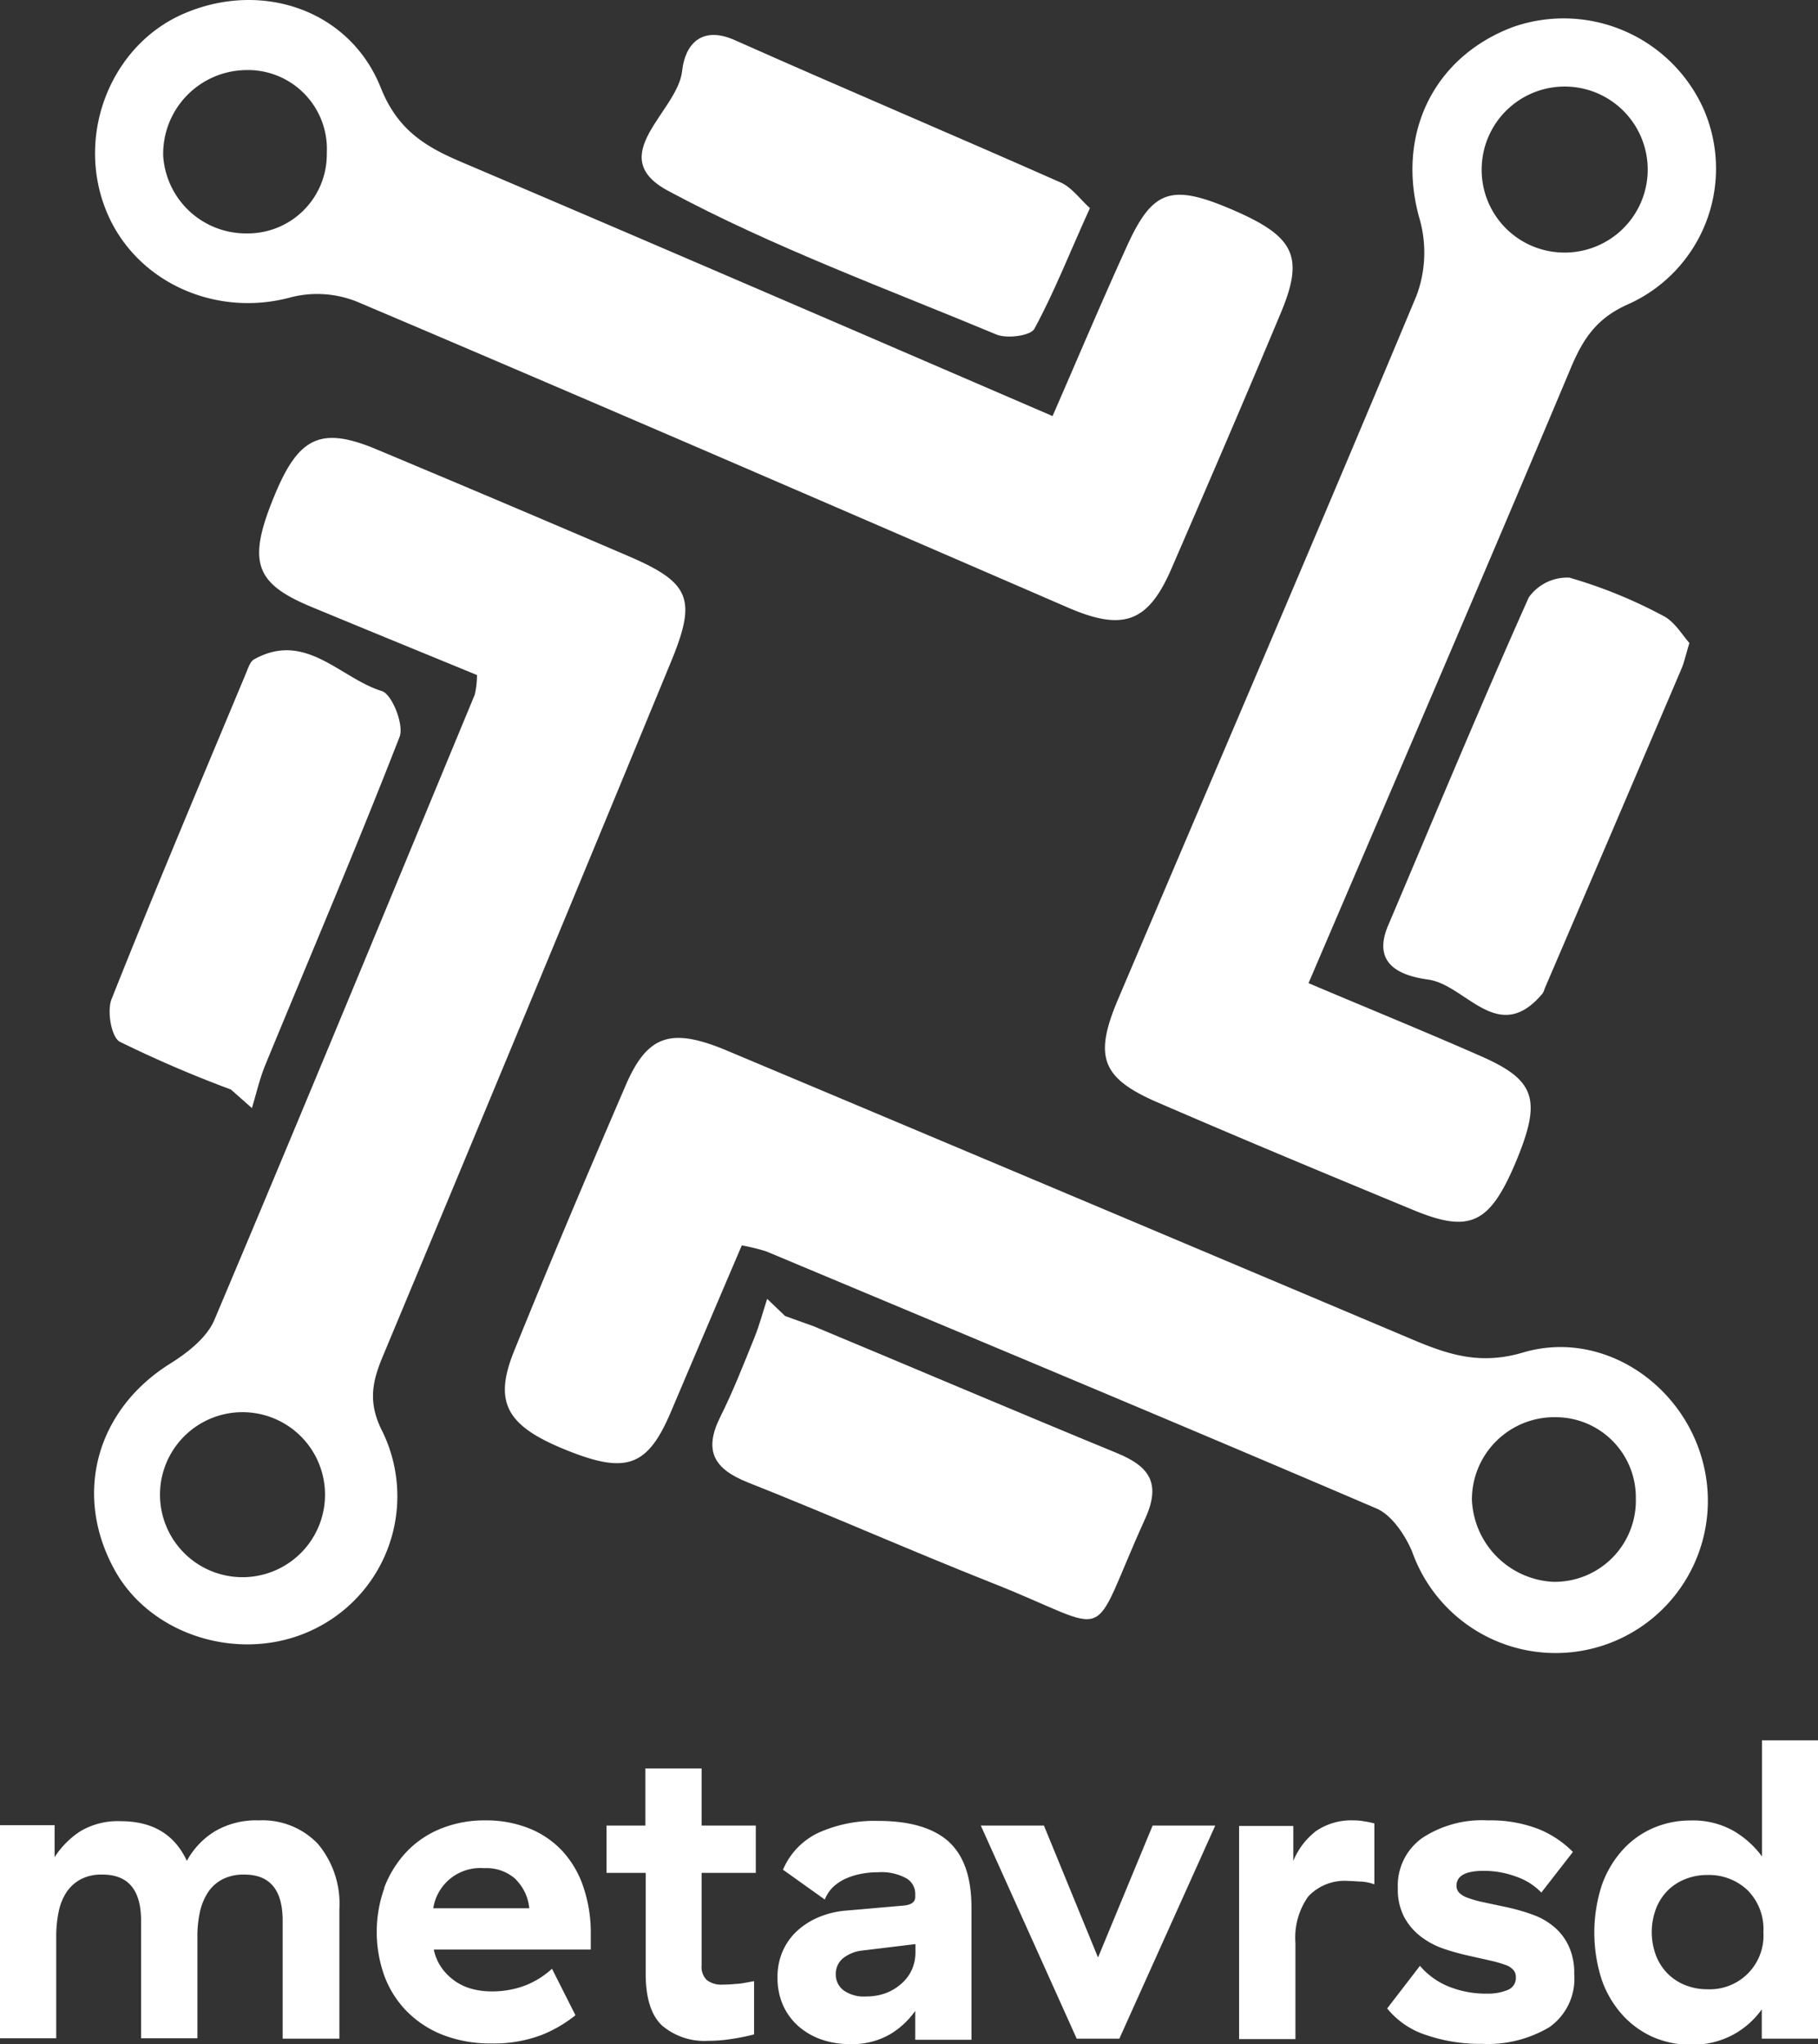<svg xmlns="http://www.w3.org/2000/svg" viewBox="0 0 179.13 201.44"><rect x="0" y="0" width="179.13" height="201.44" fill="#333333" stroke="none"/><defs><style>.cls-1{fill:#fff;}</style></defs><title>Asset 1</title><g id="Layer_2" data-name="Layer 2"><g id="Layer_1-2" data-name="Layer 1"><path class="cls-1" d="M128.93,96.88c6,2.54,11.52,4.79,17,7.2s6,4.34,3.31,10.7c-2.5,5.8-4.44,6.74-9.92,4.48-8.44-3.49-16.88-7-25.26-10.63-5.55-2.4-6.3-4.51-3.88-10.2,9.82-23.1,19.73-46.16,29.4-69.32a12.15,12.15,0,0,0,.32-7.45c-2.39-8.21,1.2-16,9.18-19a15.11,15.11,0,0,1,18.77,8.07A14.65,14.65,0,0,1,160.38,30c-3.08,1.37-4.4,3.39-5.61,6.27C146.33,56.36,137.72,76.34,128.93,96.88Zm24.87-72A8.18,8.18,0,1,0,146,16.33,8.15,8.15,0,0,0,153.8,24.88Z"/><path class="cls-1" d="M73.09,122.72c-2.36,5.52-4.69,11-7,16.44s-4.46,6.08-10.29,3.73-7.21-4.63-5.16-9.72c3.55-8.78,7.25-17.5,11-26.2,2.15-5,4.47-5.76,10-3.44q33.78,14.2,67.54,28.47c3.52,1.48,6.65,2.53,10.87,1.28,7.74-2.3,15.67,3,17.71,10.7a15,15,0,0,1-28.62,8.92c-.69-1.64-2-3.59-3.48-4.24-20-8.57-40.09-16.94-60.16-25.35A20.1,20.1,0,0,0,73.09,122.72ZM153,155.87a8,8,0,0,0,8.18-8.22,7.9,7.9,0,0,0-7.85-8,8.12,8.12,0,0,0-8.3,8.14A8.45,8.45,0,0,0,153,155.87Z"/><path class="cls-1" d="M47,66.52c-5.42-2.23-10.9-4.47-16.37-6.74-5.62-2.34-6.28-4.5-3.5-11.15,2.35-5.62,4.57-6.62,10-4.34q12.4,5.19,24.77,10.5C68,57.41,68.67,59,66.14,65.15Q52,99.45,37.69,133.72c-1.07,2.57-1.42,4.59,0,7.36a14.56,14.56,0,0,1-6.81,19.49c-7,3.38-15.95.7-19.57-5.84-4.14-7.47-1.81-15.82,5.47-20.37,1.7-1.06,3.6-2.55,4.34-4.29C29.78,109.58,38.26,89,46.78,68.45A9.07,9.07,0,0,0,47,66.52ZM24.18,155.41a8.13,8.13,0,0,0,0-16.25,8.13,8.13,0,1,0,0,16.25Z"/><path class="cls-1" d="M103.71,41c2.55-5.85,4.87-11.35,7.34-16.77,2.57-5.64,4.42-6.18,10.71-3.42,5.79,2.55,6.74,4.52,4.45,10-3.52,8.42-7.14,16.81-10.77,25.19-2.3,5.33-4.75,6.23-10.19,3.88C81.9,49.77,58.58,39.66,35.18,29.73a10.52,10.52,0,0,0-6.46-.45c-7.58,2.1-15.64-1.59-18.38-8.83-2.85-7.5.77-16.24,8-19.2C25.9-1.89,34.48,1,37.53,8.67c1.64,4.11,4.34,5.77,7.92,7.29C64.69,24.15,83.89,32.45,103.71,41ZM24.32,23a7.79,7.79,0,0,0,7.88-7.91,7.78,7.78,0,0,0-8.12-8.18,8.26,8.26,0,0,0-8,8.44A8.17,8.17,0,0,0,24.32,23Z"/><path class="cls-1" d="M166.46,63.36c-.4,1.31-.54,2-.8,2.58q-6.72,15.77-13.48,31.52a1.41,1.41,0,0,1-.2.45c-4.36,5.2-7.52-.85-11.24-1.38-2.28-.32-5.66-1.24-4-5.25,4.59-10.82,9.1-21.68,13.89-32.41a4.65,4.65,0,0,1,4-1.95,47,47,0,0,1,9.18,3.73C165,61.22,165.76,62.59,166.46,63.36Z"/><path class="cls-1" d="M77.36,129.68c.93.35,1.87.66,2.79,1,10,4.17,19.9,8.39,29.89,12.5,3.17,1.3,4.4,2.93,2.8,6.46-5.78,12.74-2.66,11.24-15.12,6.33-8-3.17-16-6.71-24-9.88-3.37-1.33-4.42-3.12-2.75-6.47,1.26-2.52,2.29-5.16,3.35-7.78.51-1.25.85-2.57,1.27-3.85Z"/><path class="cls-1" d="M107.39,20.51c-2,4.4-3.5,8.26-5.47,11.89-.38.69-2.7,1-3.75.56-10.86-4.53-22-8.6-32.33-14.15C59.42,15.37,66.78,11,67.21,7c.27-2.54,1.85-4.58,5.29-3,10.6,4.72,21.3,9.24,31.91,13.94C105.56,18.4,106.41,19.62,107.39,20.51Z"/><path class="cls-1" d="M22.75,107.36a116.79,116.79,0,0,1-10.95-4.71c-.82-.44-1.28-3-.81-4.19,4.29-10.8,8.82-21.5,13.29-32.22.19-.46.38-1.07.76-1.27,5.08-2.83,8.47,1.86,12.59,3.13,1,.31,2.2,3.34,1.74,4.51-4.21,10.83-8.78,21.52-13.2,32.26-.58,1.39-.91,2.88-1.35,4.32Z"/><path class="cls-1" d="M21.13,180.48a8,8,0,0,1,4.37-1.1,7.53,7.53,0,0,1,5.82,2.31,9.18,9.18,0,0,1,2.12,6.43v12.77H27.85V189.26q0-4.55-3.78-4.54a4.54,4.54,0,0,0-2.14.46,3.84,3.84,0,0,0-1.43,1.28,5.9,5.9,0,0,0-.8,1.93,11.14,11.14,0,0,0-.25,2.46v10H13.9V189.26q0-4.55-3.82-4.54a4.4,4.4,0,0,0-2.12.46,4,4,0,0,0-1.41,1.28,5.46,5.46,0,0,0-.77,1.93,11.8,11.8,0,0,0-.24,2.46v10H0v-21H5.38V183a8.59,8.59,0,0,1,2.52-2.54,7.21,7.21,0,0,1,4-1c3.14,0,5.31,1.31,6.51,3.91A7.78,7.78,0,0,1,21.13,180.48Z"/><path class="cls-1" d="M37.84,186.06a10.63,10.63,0,0,1,2.14-3.5,9.61,9.61,0,0,1,3.39-2.34,11.41,11.41,0,0,1,4.47-.84,11.29,11.29,0,0,1,4.33.8,9.11,9.11,0,0,1,3.27,2.25A9.79,9.79,0,0,1,57.5,186a14,14,0,0,1,.71,4.6v1.51H42.76l0,.08a4.85,4.85,0,0,0,.82,1.81,5.63,5.63,0,0,0,1.32,1.26,5.41,5.41,0,0,0,1.66.74,7.52,7.52,0,0,0,1.83.23,9.21,9.21,0,0,0,3.38-.59A8.55,8.55,0,0,0,54.39,194l2.31,4.58a13,13,0,0,1-3.32,1.94,13.33,13.33,0,0,1-5,.84,12.87,12.87,0,0,1-4.74-.84,10.23,10.23,0,0,1-3.55-2.32,9.85,9.85,0,0,1-2.21-3.48,12.83,12.83,0,0,1,0-8.7Zm13-.86a4.29,4.29,0,0,0-3.15-1.11,4.68,4.68,0,0,0-5,3.95h9.46A4.61,4.61,0,0,0,50.82,185.2Z"/><path class="cls-1" d="M72,200.93a14.34,14.34,0,0,1-2.21.17,6.42,6.42,0,0,1-4.56-1.51q-1.61-1.51-1.61-5.13v-9.91H59.76v-4.66h3.83v-5.63h5.54v5.63h5.34v4.66H69.13v9.12a1.8,1.8,0,0,0,.51,1.44,2.32,2.32,0,0,0,1.59.45,11.1,11.1,0,0,0,1.28-.07c.44,0,1-.13,1.79-.27v5.25A21.79,21.79,0,0,1,72,200.93Z"/><path class="cls-1" d="M80.64,180.6a13.46,13.46,0,0,1,5.88-1.17q4.62,0,6.91,2C95,182.86,95.72,185,95.72,188v13H90.18v-2.85a8.18,8.18,0,0,1-2.42,2.27,7.41,7.41,0,0,1-4.05,1,8.21,8.21,0,0,1-2.86-.48,6.83,6.83,0,0,1-2.25-1.34,6.07,6.07,0,0,1-1.47-2.06,6.59,6.59,0,0,1-.52-2.67,6.32,6.32,0,0,1,.5-2.58,6,6,0,0,1,1.41-2,7.34,7.34,0,0,1,2.12-1.36,8.78,8.78,0,0,1,2.69-.66l5.75-.5c.73-.08,1.1-.36,1.1-.84v-.34a1.76,1.76,0,0,0-.89-1.51,5.09,5.09,0,0,0-2.77-.59,8.85,8.85,0,0,0-1.64.15,7,7,0,0,0-1.51.46,4.57,4.57,0,0,0-1.26.82,3.49,3.49,0,0,0-.84,1.26l-4.12-2.94A7.05,7.05,0,0,1,80.64,180.6ZM85,192.2a3.67,3.67,0,0,0-2,.82,2,2,0,0,0-.65,1.49,1.94,1.94,0,0,0,.76,1.61,3.44,3.44,0,0,0,2.22.61,5.56,5.56,0,0,0,2-.35,4.9,4.9,0,0,0,1.53-.95,4,4,0,0,0,1-1.37,4.16,4.16,0,0,0,.34-1.65v-.84Z"/><path class="cls-1" d="M96.64,179.89h6.22l5.33,13,5.38-13h6.17l-9.45,21h-4.2Z"/><path class="cls-1" d="M129.67,180.43a6.14,6.14,0,0,1,3.68-1.05,5.85,5.85,0,0,1,1.07.09,9.76,9.76,0,0,1,1,.21v6a5,5,0,0,0-1.22-.27c-.42,0-.85-.06-1.3-.06a4.92,4.92,0,0,0-4,1.53,7,7,0,0,0-1.26,4.56v9.49h-5.55v-21h5.34v3.44A7.18,7.18,0,0,1,129.67,180.43Z"/><path class="cls-1" d="M140.11,181.13a10.69,10.69,0,0,1,6.51-1.75,13,13,0,0,1,4.94.84,10,10,0,0,1,3.42,2.27l-3.11,4a6.25,6.25,0,0,0-2.43-1.55,9.16,9.16,0,0,0-3.24-.59c-1.79,0-2.69.49-2.69,1.47a1,1,0,0,0,.23.65,2.08,2.08,0,0,0,.8.51,10.25,10.25,0,0,0,1.51.44l2.34.5a19.3,19.3,0,0,1,2.6.74,6.76,6.76,0,0,1,2.12,1.2,5.49,5.49,0,0,1,1.45,1.89,6.25,6.25,0,0,1,.55,2.77,5.83,5.83,0,0,1-2.44,5.23A11.86,11.86,0,0,1,146,201.4a16.36,16.36,0,0,1-5.48-.87,8.15,8.15,0,0,1-3.84-2.62l3.23-4.2a7.27,7.27,0,0,0,2.73,2,9.71,9.71,0,0,0,3.91.74,5,5,0,0,0,2-.36,1.26,1.26,0,0,0,.81-1.24,1.06,1.06,0,0,0-.23-.71,1.72,1.72,0,0,0-.77-.51,11.74,11.74,0,0,0-1.45-.42l-2.21-.5a21.9,21.9,0,0,1-2.41-.67,7.79,7.79,0,0,1-2.25-1.18,6,6,0,0,1-1.66-1.91,5.84,5.84,0,0,1-.65-2.88A5.76,5.76,0,0,1,140.11,181.13Z"/><path class="cls-1" d="M179.13,200.89h-5.54V198a8.35,8.35,0,0,1-2.9,2.54,8.53,8.53,0,0,1-4.08.95,9.32,9.32,0,0,1-3.69-.74,8.94,8.94,0,0,1-3-2.14,10.13,10.13,0,0,1-2.08-3.47,15.13,15.13,0,0,1,0-9.41,10.3,10.3,0,0,1,2.06-3.46,8.77,8.77,0,0,1,3-2.14,9.16,9.16,0,0,1,3.65-.74,8.12,8.12,0,0,1,4.22,1,9.31,9.31,0,0,1,2.84,2.54V171.49h5.54Zm-13.06-15.73a5.17,5.17,0,0,0-1.75,1.13,5.25,5.25,0,0,0-1.15,1.79,6.56,6.56,0,0,0,0,4.62,5.21,5.21,0,0,0,1.15,1.78,5.05,5.05,0,0,0,1.75,1.14,5.79,5.79,0,0,0,2.18.4,5.29,5.29,0,0,0,5.5-5.63,5.43,5.43,0,0,0-1.57-4.14,5.51,5.51,0,0,0-3.93-1.49A5.79,5.79,0,0,0,166.07,185.16Z"/></g></g></svg>